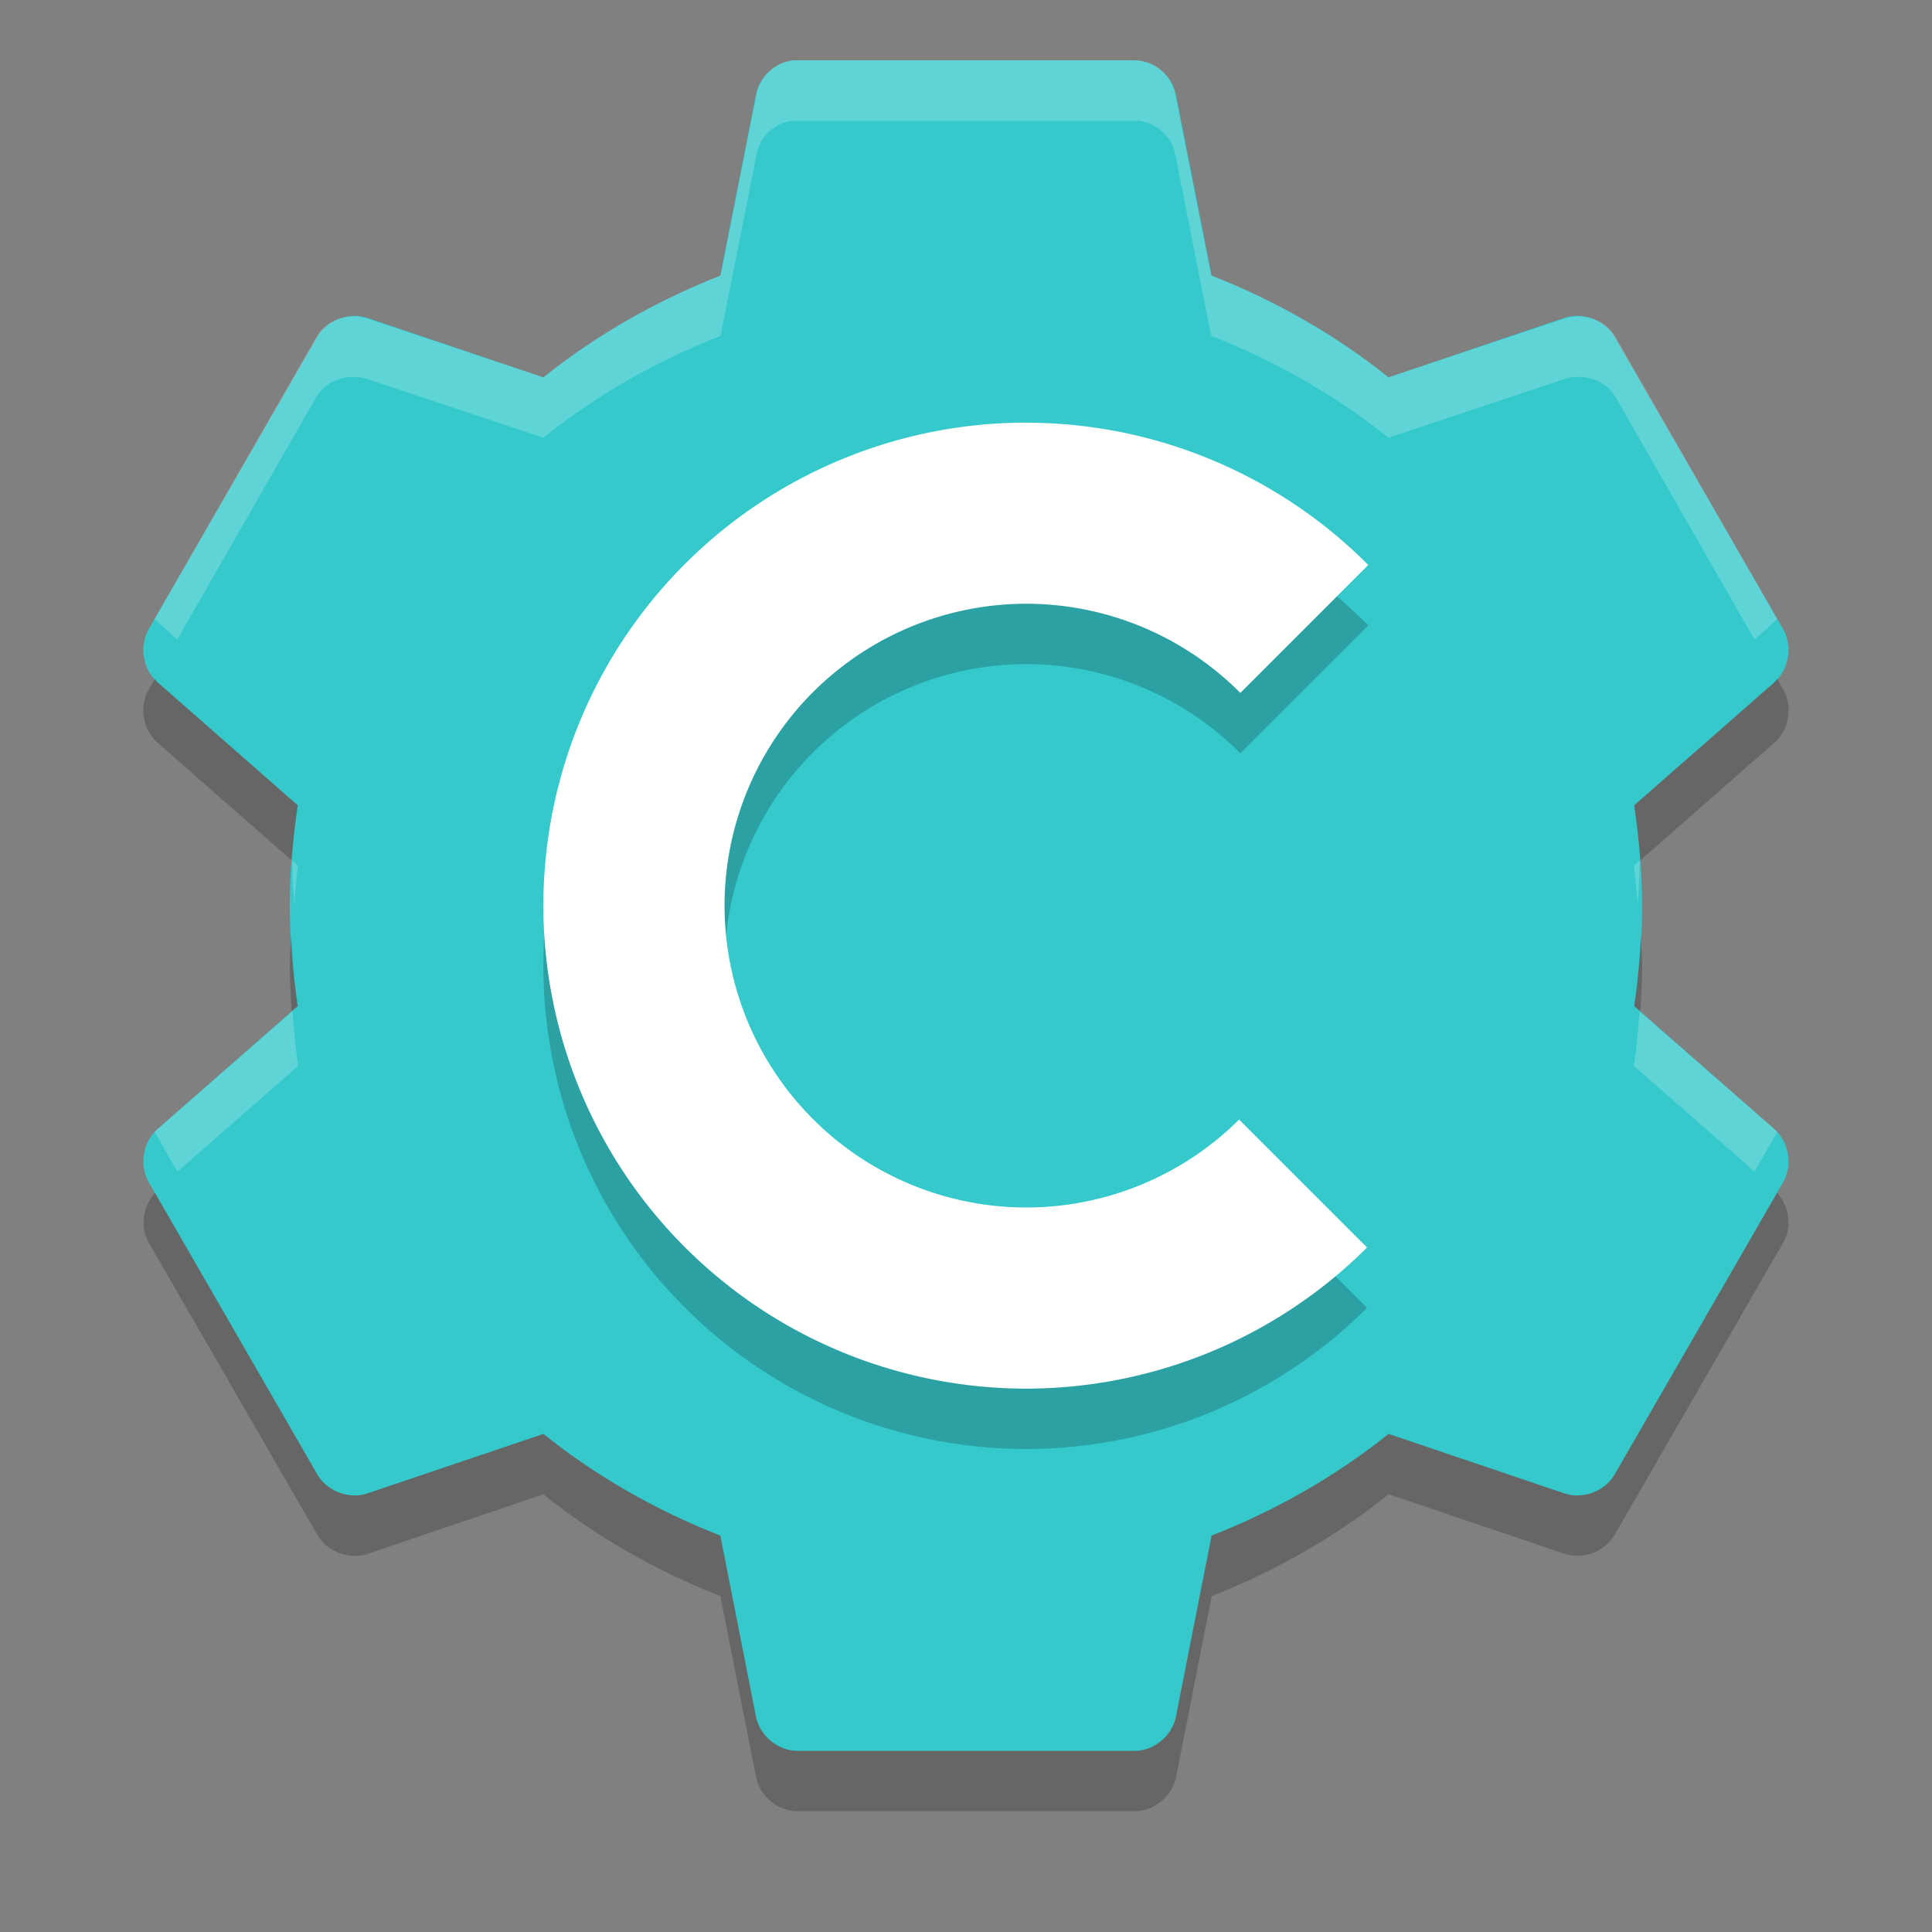 <svg height="32" width="32" xmlns="http://www.w3.org/2000/svg"><rect width="100%" height="100%" fill="#808080" stroke="none"/><path d="m13.134 1.001c-.297.032-.558.275-.613.569l-.591 2.997c-1.06.415-2.057.984-2.931 1.684l-2.909-.984c-.302-.104-.669.031-.831.306l-2.8 4.856c-.158.279-.09.666.153.875l2.319 2.034c-.082.545-.131 1.094-.131 1.663 0 .568.05 1.117.131 1.663l-2.319 2.034c-.243.209-.311.596-.153.875l2.8 4.856c.162.275.529.41.831.306l2.909-.984c.874.7 1.871 1.27 2.931 1.684l.591 2.997c.06.314.359.564.678.569h5.6c.319-.004.618-.255.678-.569l.591-2.997c1.06-.415 2.057-.984 2.931-1.684l2.909.984c.302.104.669-.031.831-.306l2.8-4.856c.158-.279.09-.666-.153-.875l-2.319-2.034c.082-.545.131-1.094.131-1.663 0-.568-.05-1.117-.131-1.663l2.319-2.034c.243-.209.311-.596.153-.875l-2.8-4.856c-.162-.276-.529-.411-.831-.307l-2.909.984c-.875-.701-1.871-1.27-2.931-1.685l-.591-2.997c-.06-.314-.359-.564-.678-.569h-5.6c-.022-.001-.044-.001-.066 0z" fill="#36c9cc"/><path d="m13.125 1c-.297.032-.539.269-.594.562l-.594 3c-1.06.415-2.063.988-2.937 1.688l-2.906-.969c-.302-.104-.681.006-.844.281l-2.688 4.688c.019.021.041.044.062.062l.312.281 2.312-4.031c.162-.275.542-.385.844-.281l2.906.969c.874-.7 1.878-1.273 2.938-1.688l.594-3c .054-.294.297-.53.594-.562.022-.001.041-.001.062 0h5.625c.319.004.596.249.656.562l.594 3c1.06.415 2.063.988 2.938 1.688l2.906-.969c.302-.104.681.006.844.281l2.312 4.031.312-.281c.022-.019.043-.041.062-.062l-2.688-4.688c-.162-.275-.541-.385-.843-.281l-2.907.969c-.874-.7-1.877-1.273-2.937-1.688l-.594-3c-.06-.314-.337-.558-.656-.562h-5.625c-.022-.001-.041-.001-.062 0zm-10.719 9.656c-.017.093-.019.157 0 .25-.014-.079-.012-.171 0-.25zm27.188 0c .012.079.014.171 0 .25.019-.093.017-.157 0-.25zm-24.75 3.594c-.006.082.005.167 0 .25.009.17.02.334.031.5.014-.219.03-.438.062-.656l-.094-.094zm22.312 0-.094.094c.033.218.048.438.062.656.011-.166.023-.33.031-.5-.005-.083.006-.168 0-.25zm-22.312 2.5-2.219 1.938c-.022.019-.043.041-.062.062l.375.656 2-1.75c-.045-.303-.071-.598-.094-.906zm22.312 0c-.023.308-.048.603-.094.906l2 1.75.375-.656c-.019-.021-.04-.043-.062-.062l-2.219-1.938z" fill="#fff" opacity=".2"/><path d="m2.566 11.243-.107.186c-.158.279-.089.666.154.875l2.219 1.947c.023-.307.054-.61.1-.912l-2.318-2.035c-.02-.017-.03-.042-.047-.061zm26.867 0c-.017.019-.027.044-.047.061l-2.318 2.035c.045.302.077.605.1.912l2.219-1.947c.243-.209.312-.596.154-.875l-.107-.186zm-24.611 4.258c-.008.166-.021.331-.021.5 0 .254.013.503.031.75l.1-.088c-.057-.383-.09-.77-.109-1.162zm22.355 0c-.02.392-.052.779-.109 1.162l.1.088c.018-.247.031-.496.031-.75 0-.169-.013-.334-.021-.5zm-24.611 4.258c-.197.217-.252.557-.107.814l2.801 4.856c.162.275.528.411.83.307l2.91-.985c.874.7 1.871 1.271 2.932 1.685l.59 2.996c.06.314.358.564.678.568h5.602c.319-.004.618-.255.678-.568l.59-2.996c1.059-.415 2.056-.986 2.93-1.686l2.91.984c.302.104.668-.031.83-.307l2.801-4.856c.145-.257.09-.598-.107-.814l-2.693 4.67c-.162.275-.528.411-.83.307l-2.911-.985c-.874.7-1.871 1.269-2.932 1.684l-.59 2.998c-.059.313-.358.564-.677.568h-5.602c-.319-.004-.618-.255-.678-.568l-.589-2.998c-1.061-.415-2.058-.984-2.932-1.684l-2.91.984c-.302.105-.668-.031-.83-.306l-2.693-4.67z" opacity=".2"/><path d="m17 8a8 8 0 0 0 -8 8 8 8 0 0 0 8 8 8 8 0 0 0 5.643-2.338l-2.119-2.119a5 5 0 0 1 -3.523 1.457 5 5 0 0 1 -5-5 5 5 0 0 1 5-5 5 5 0 0 1 3.543 1.477l2.119-2.119a8 8 0 0 0 -5.662-2.357z" opacity=".2"/><path d="m17 7a8 8 0 0 0 -8 8 8 8 0 0 0 8 8 8 8 0 0 0 5.643-2.338l-2.119-2.119a5 5 0 0 1 -3.523 1.457 5 5 0 0 1 -5-5 5 5 0 0 1 5-5 5 5 0 0 1 3.543 1.477l2.119-2.119a8 8 0 0 0 -5.662-2.357z" fill="#fff"/></svg>